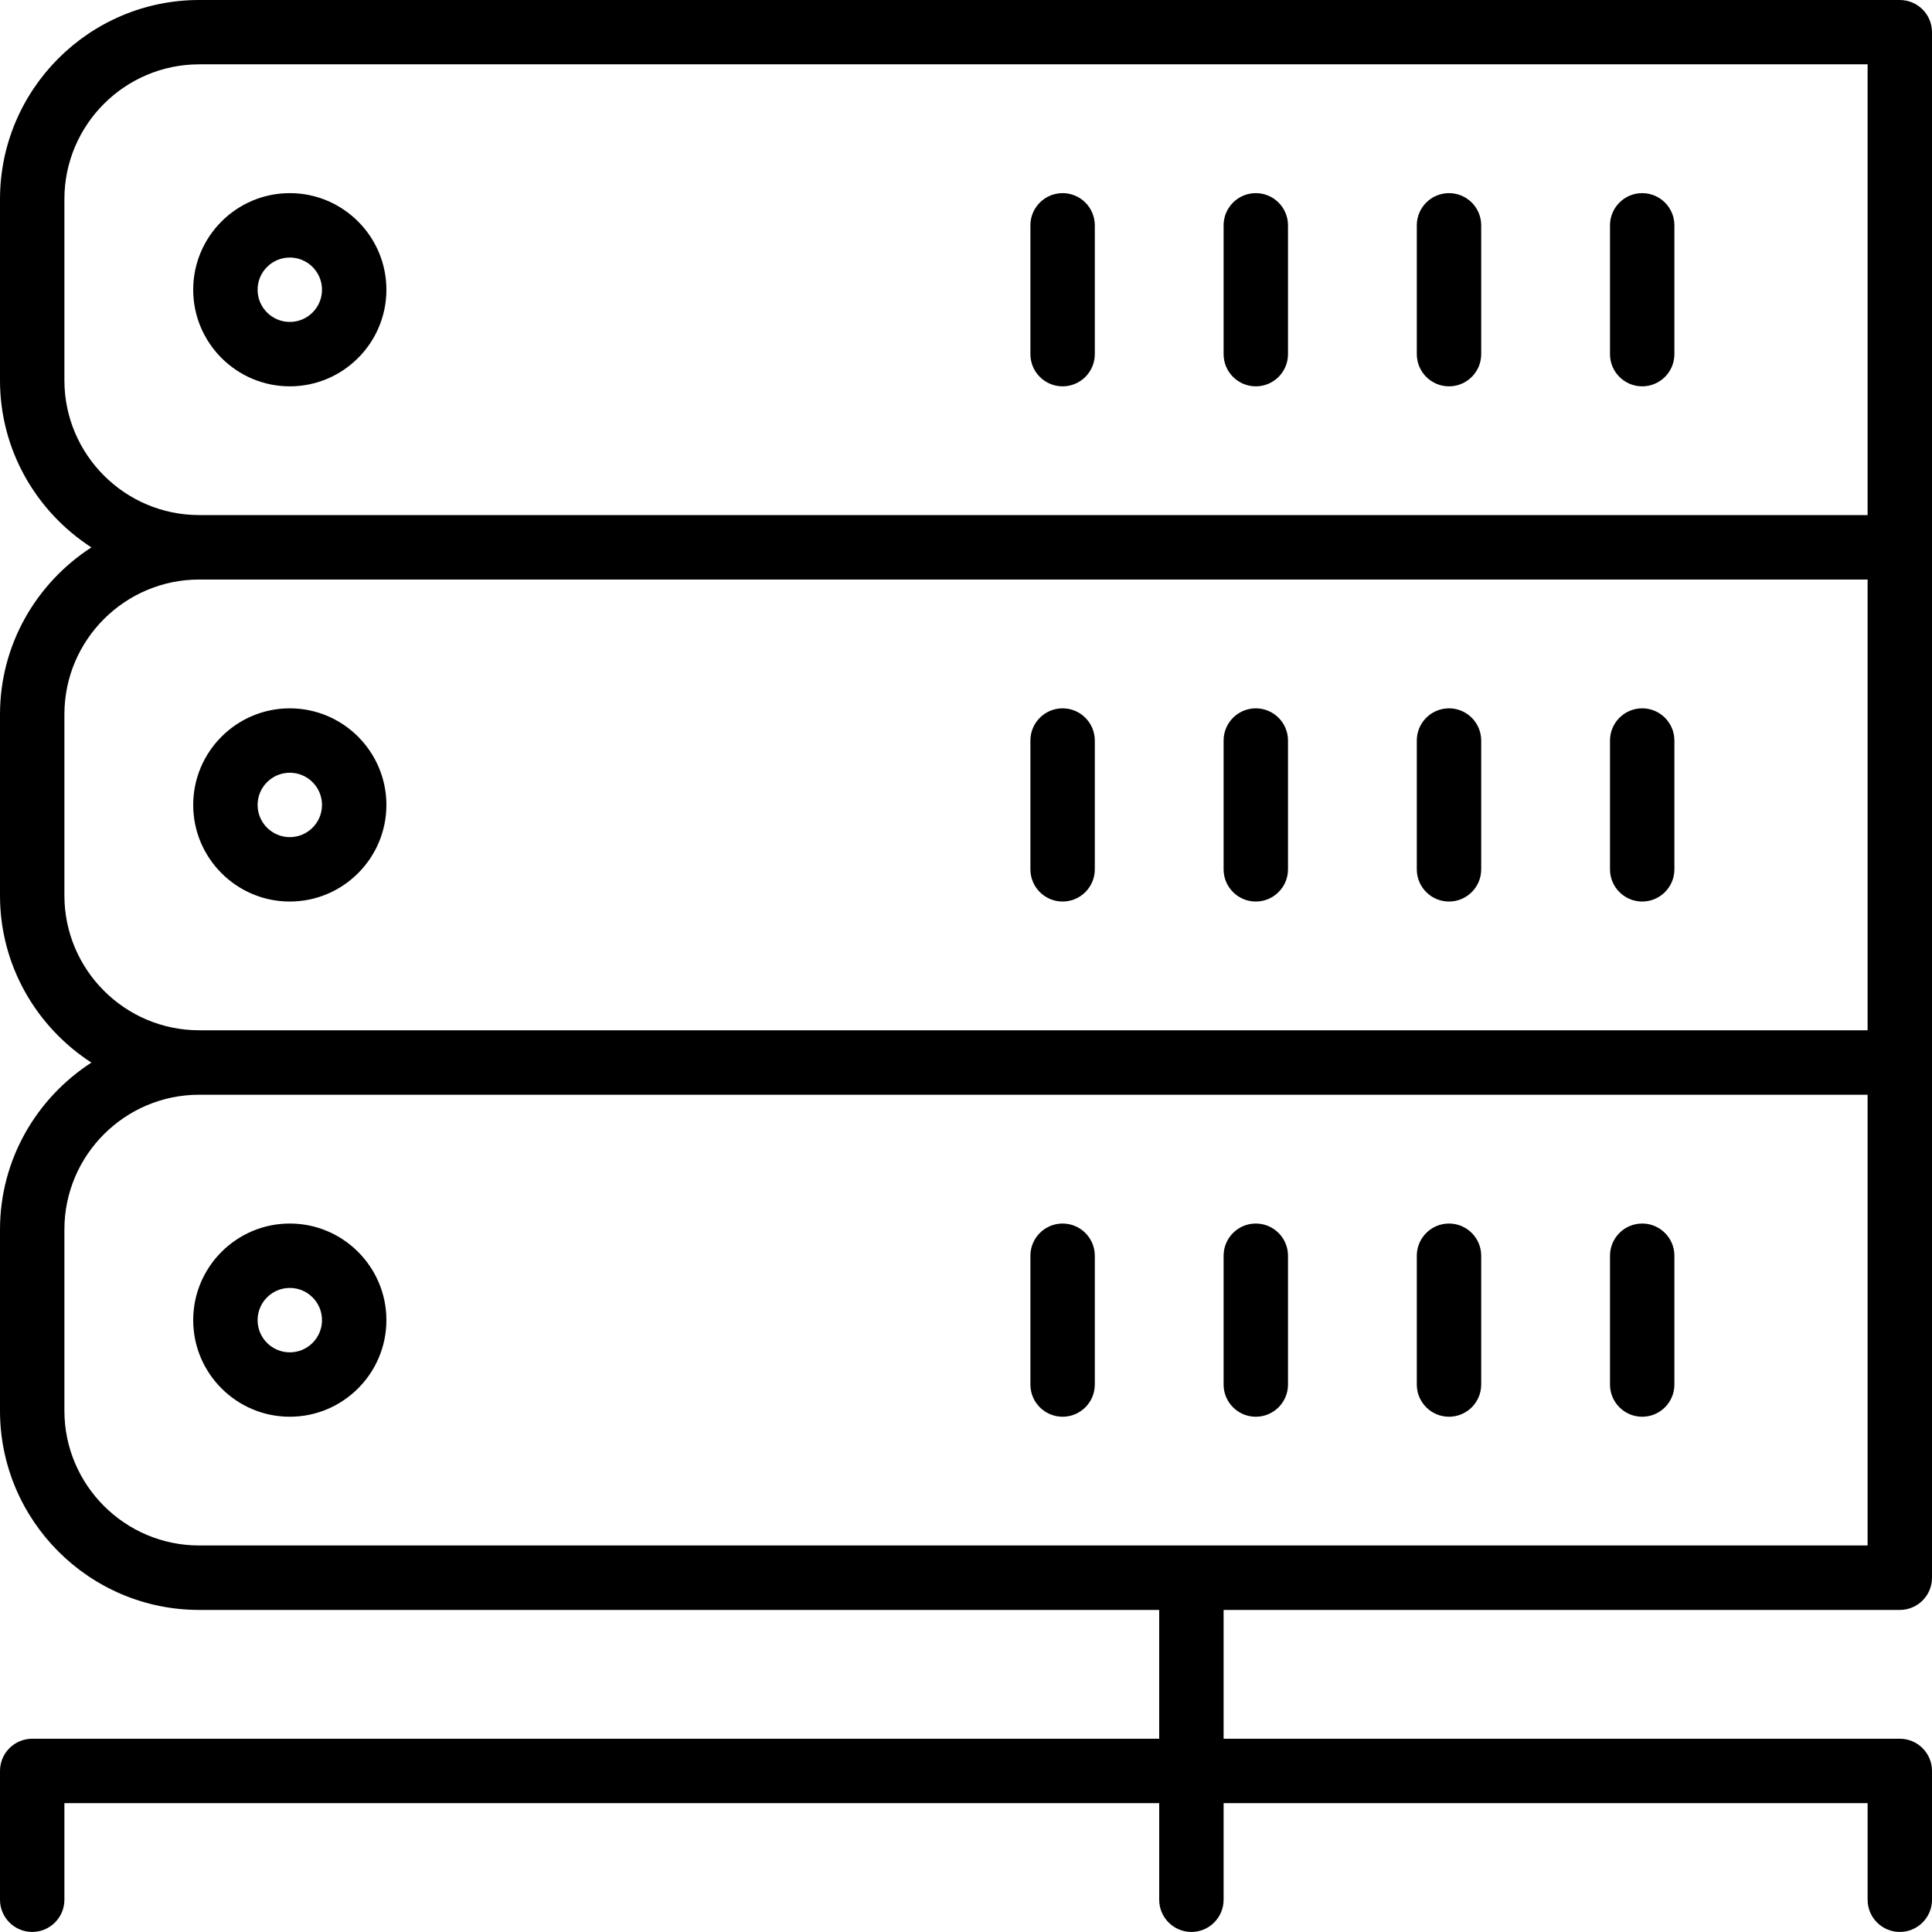 <?xml version="1.0" encoding="iso-8859-1"?>
<!-- Generator: Adobe Illustrator 19.0.0, SVG Export Plug-In . SVG Version: 6.00 Build 0)  -->
<svg version="1.1" id="Layer_1" xmlns="http://www.w3.org/2000/svg" xmlns:xlink="http://www.w3.org/1999/xlink" x="0px" y="0px"
	 viewBox="0 0 30 30" style="enable-background:new 0 0 30 30;" xml:space="preserve">
<g>
	<g>
		<path d="M25.5,18.999c-0.276,0-0.5,0.224-0.5,0.5v2c0,0.276,0.224,0.5,0.5,0.5s0.5-0.224,0.5-0.5v-2
			C26,19.223,25.776,18.999,25.5,18.999z M19.5,18.999c-0.276,0-0.5,0.224-0.5,0.5v2c0,0.276,0.224,0.5,0.5,0.5s0.5-0.224,0.5-0.5
			v-2C20,19.223,19.776,18.999,19.5,18.999z M4.5,18.999c-0.827,0-1.5,0.673-1.5,1.5c0,0.827,0.673,1.5,1.5,1.5
			c0.827,0,1.5-0.673,1.5-1.5C6,19.672,5.327,18.999,4.5,18.999z M4.5,20.999c-0.276,0-0.5-0.224-0.5-0.5s0.224-0.5,0.5-0.5
			s0.5,0.224,0.5,0.5S4.776,20.999,4.5,20.999z M25.5,13.999c0.276,0,0.5-0.224,0.5-0.5v-2c0-0.276-0.224-0.5-0.5-0.5
			s-0.5,0.224-0.5,0.5v2C25,13.775,25.224,13.999,25.5,13.999z M22.5,18.999c-0.276,0-0.5,0.224-0.5,0.5v2
			c0,0.276,0.224,0.5,0.5,0.5s0.5-0.224,0.5-0.5v-2C23,19.223,22.776,18.999,22.5,18.999z M16.5,18.999c-0.276,0-0.5,0.224-0.5,0.5
			v2c0,0.276,0.224,0.5,0.5,0.5s0.5-0.224,0.5-0.5v-2C17,19.223,16.776,18.999,16.5,18.999z M22.5,13.999c0.276,0,0.5-0.224,0.5-0.5
			v-2c0-0.276-0.224-0.5-0.5-0.5s-0.5,0.224-0.5,0.5v2C22,13.775,22.224,13.999,22.5,13.999z M22.5,5.999c0.276,0,0.5-0.224,0.5-0.5
			v-2c0-0.276-0.224-0.5-0.5-0.5S22,3.223,22,3.499v2C22,5.775,22.224,5.999,22.5,5.999z M16.5,5.999c0.276,0,0.5-0.224,0.5-0.5v-2
			c0-0.276-0.224-0.5-0.5-0.5S16,3.223,16,3.499v2C16,5.775,16.224,5.999,16.5,5.999z M19.5,5.999c0.276,0,0.5-0.224,0.5-0.5v-2
			c0-0.276-0.224-0.5-0.5-0.5S19,3.223,19,3.499v2C19,5.775,19.224,5.999,19.5,5.999z M19.5,13.999c0.276,0,0.5-0.224,0.5-0.5v-2
			c0-0.276-0.224-0.5-0.5-0.5s-0.5,0.224-0.5,0.5v2C19,13.775,19.224,13.999,19.5,13.999z M29.5,24.999c0.276,0,0.5-0.224,0.5-0.499
			v-24C30,0.224,29.776,0,29.5,0H3.093C1.388,0,0,1.387,0,3.093v2.813C0,6.994,0.567,7.948,1.419,8.5C0.568,9.051,0,10.005,0,11.093
			v2.813c0,1.088,0.567,2.042,1.419,2.594C0.568,17.051,0,18.005,0,19.093v2.813c0,1.705,1.387,3.093,3.093,3.093H18v2H0.5
			c-0.276,0-0.5,0.224-0.5,0.5v2c0,0.276,0.224,0.5,0.5,0.5s0.5-0.224,0.5-0.5v-1.5h17v1.5c0,0.276,0.224,0.5,0.5,0.5
			s0.5-0.224,0.5-0.5v-1.5h10v1.5c0,0.276,0.224,0.5,0.5,0.5s0.5-0.224,0.5-0.5v-2c0-0.276-0.224-0.5-0.5-0.5H19v-2H29.5z M1,5.905
			V3.092c0-1.154,0.939-2.093,2.093-2.093V0.998H29v7H3.093C1.939,7.998,1,7.059,1,5.905z M1,13.905v-2.813
			c0-1.154,0.939-2.093,2.093-2.093H29v6.999H3.093C1.939,15.998,1,15.059,1,13.905z M3.093,23.998C1.939,23.998,1,23.059,1,21.905
			v-2.813c0-1.154,0.939-2.093,2.093-2.093H29v6.999H3.093z M4.5,5.999c0.827,0,1.5-0.673,1.5-1.5c0-0.827-0.673-1.5-1.5-1.5
			c-0.827,0-1.5,0.673-1.5,1.5C3,5.326,3.673,5.999,4.5,5.999z M4.5,3.999c0.276,0,0.5,0.224,0.5,0.5s-0.224,0.5-0.5,0.5
			S4,4.775,4,4.499S4.224,3.999,4.5,3.999z M16.5,13.999c0.276,0,0.5-0.224,0.5-0.5v-2c0-0.276-0.224-0.5-0.5-0.5
			s-0.5,0.224-0.5,0.5v2C16,13.775,16.224,13.999,16.5,13.999z M25.5,5.999c0.276,0,0.5-0.224,0.5-0.5v-2c0-0.276-0.224-0.5-0.5-0.5
			S25,3.223,25,3.499v2C25,5.775,25.224,5.999,25.5,5.999z M4.5,13.999c0.827,0,1.5-0.673,1.5-1.5c0-0.827-0.673-1.5-1.5-1.5
			c-0.827,0-1.5,0.673-1.5,1.5C3,13.326,3.673,13.999,4.5,13.999z M4.5,11.999c0.276,0,0.5,0.224,0.5,0.5s-0.224,0.5-0.5,0.5
			S4,12.775,4,12.499S4.224,11.999,4.5,11.999z"/>
	</g>
</g>
</svg>
